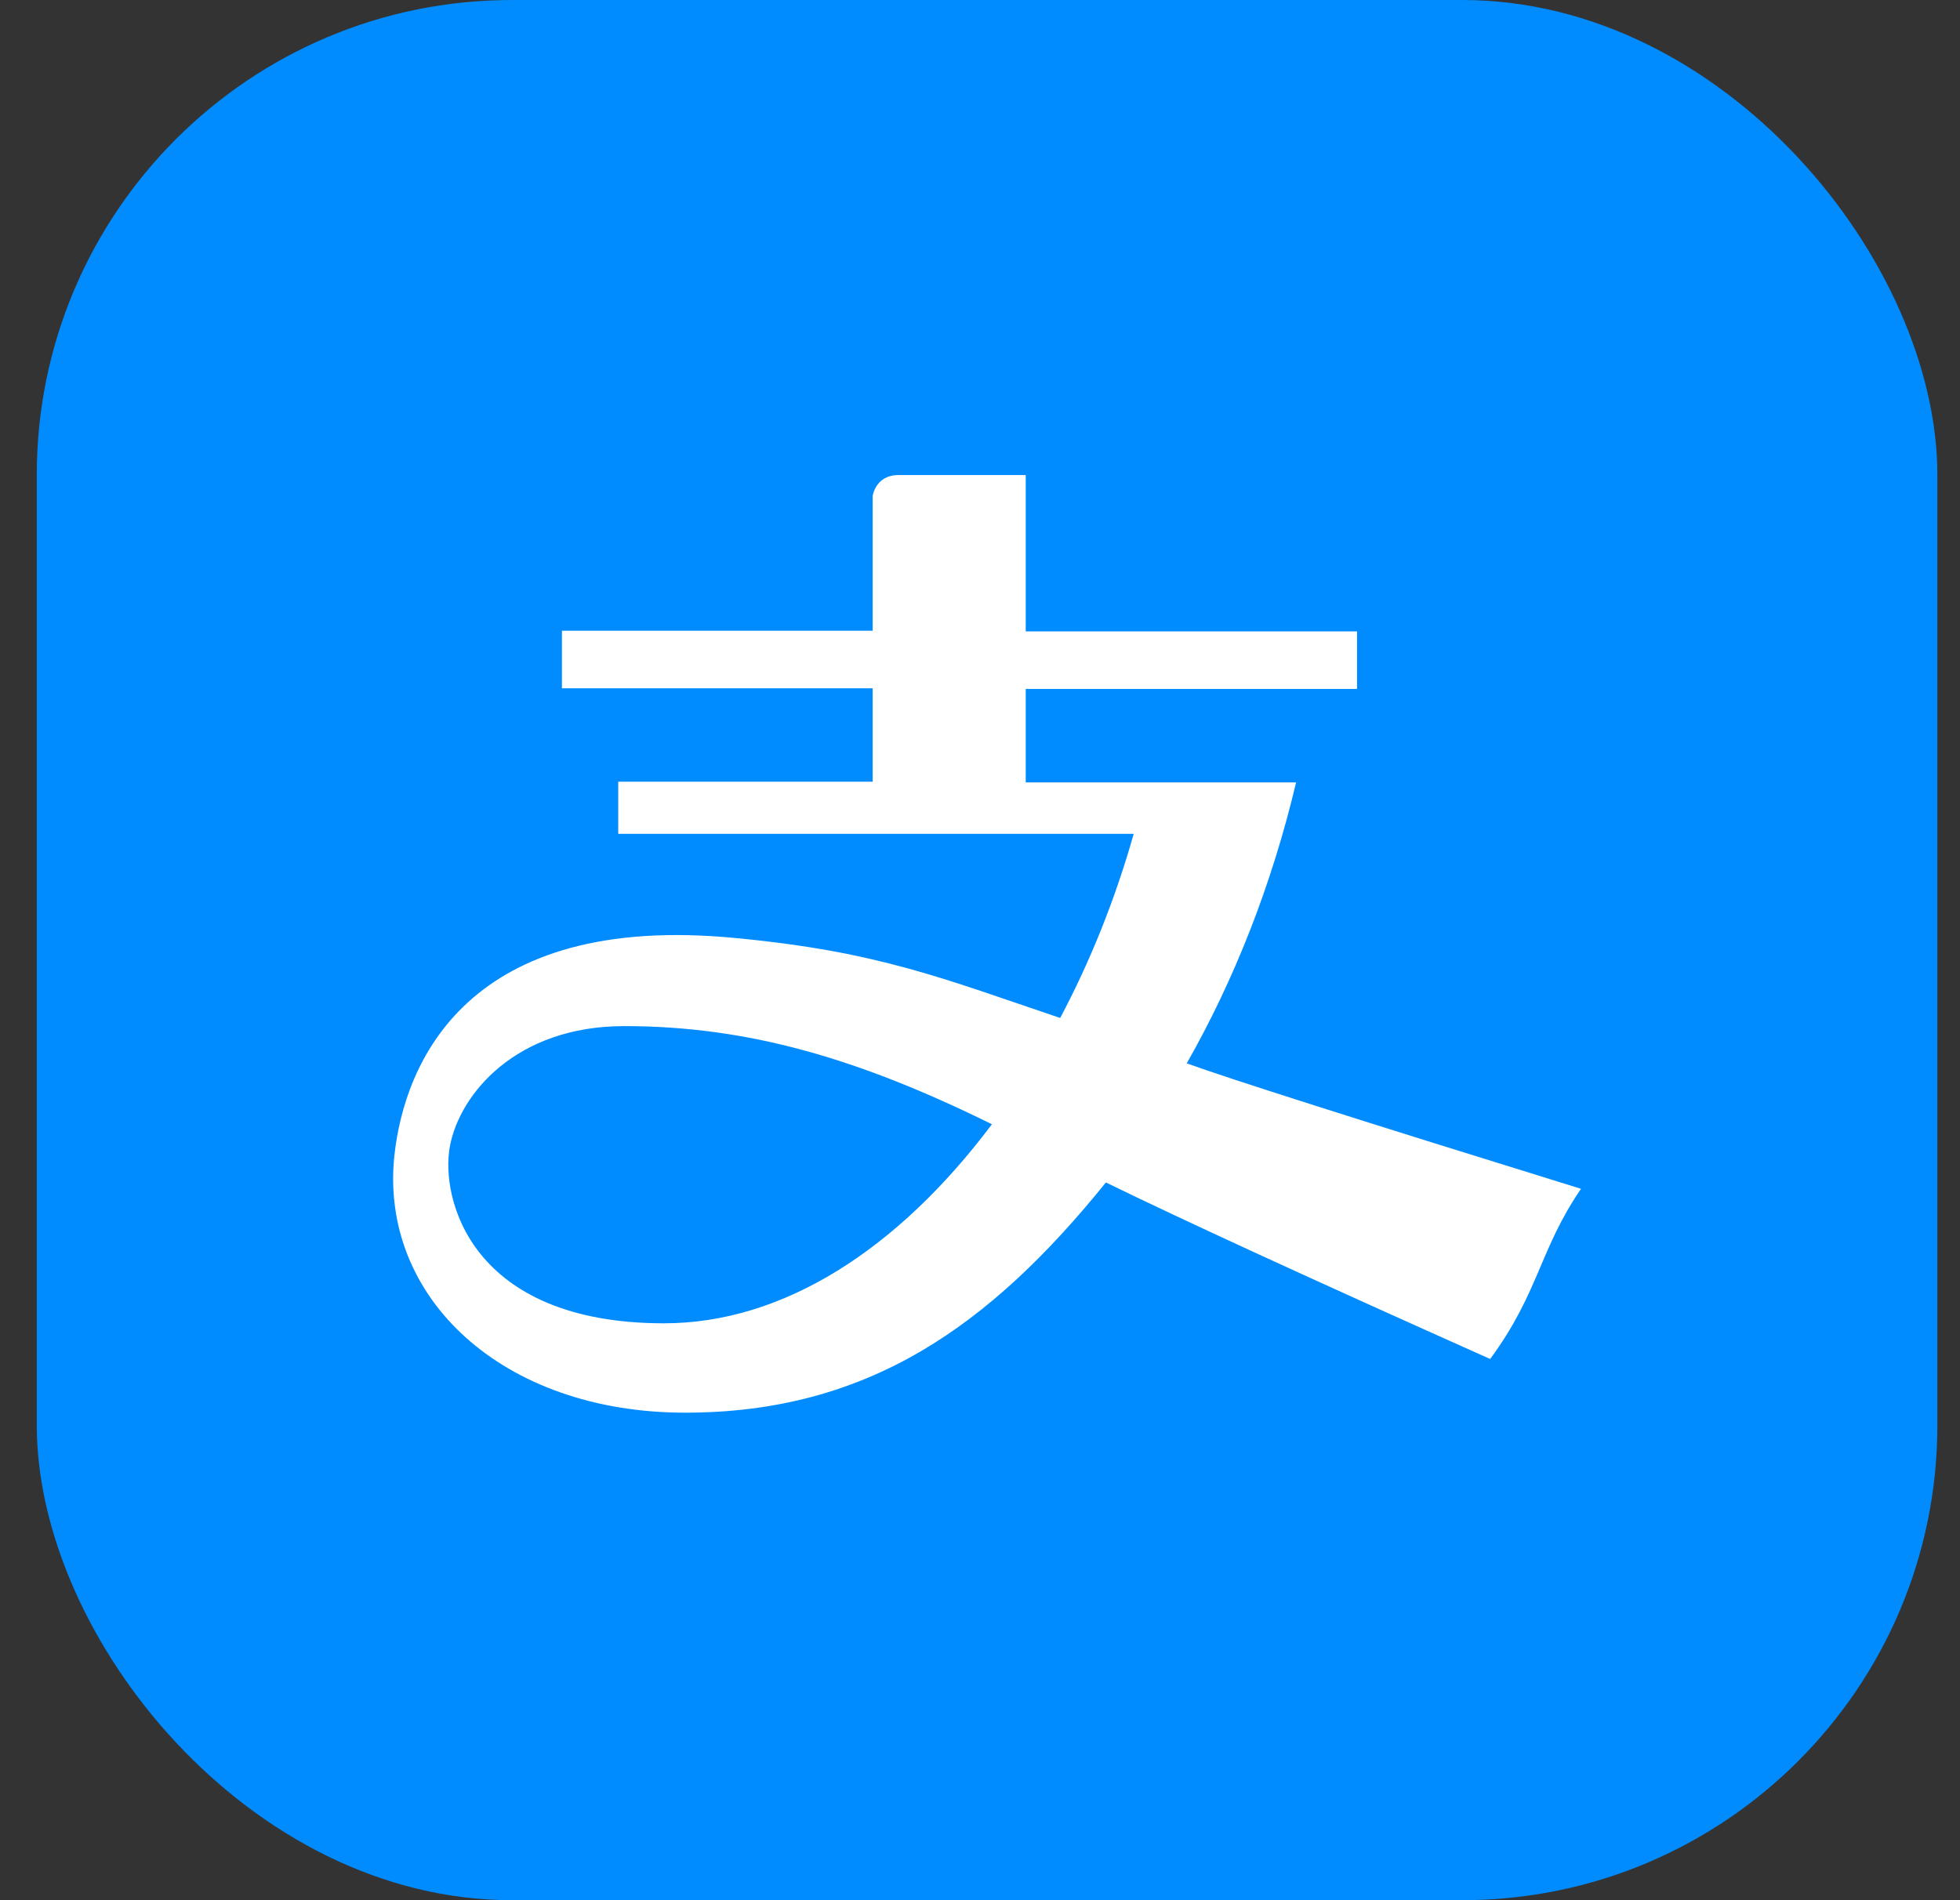 <svg width="33" height="32" viewBox="0 0 33 32" fill="none" xmlns="http://www.w3.org/2000/svg">
<rect x="0" y="0" width="33" height="32" fill="#333333" stroke="none"/>
<g id="&#230;&#148;&#175;&#228;&#187;&#152;&#229;&#174;&#157;">
<g id="Group 1321316504">
<rect id="Rectangle 34625681" x="0.619" width="32" height="32" rx="8" fill="#008CFF"/>
<path id="Vector" d="M25.09 22.886C22.06 21.532 19.904 20.541 18.62 19.913C16.668 22.33 14.615 23.79 11.536 23.79C8.457 23.79 6.393 21.851 6.639 19.469C6.806 17.907 7.855 15.353 12.395 15.798C14.793 16.026 15.887 16.482 17.85 17.143C18.352 16.197 18.776 15.148 19.088 14.042H10.409V13.164H14.693V11.591H9.461V10.622H14.693V8.353C14.693 8.353 14.738 8 15.128 8H17.27V10.633H22.848V11.602H17.27V13.176H21.822C21.409 14.92 20.773 16.516 19.981 17.907C20.692 18.166 22.905 18.87 26.619 20.02C25.916 21.048 25.916 21.761 25.09 22.886ZM11.179 22.285C13.187 22.285 15.117 21.042 16.701 18.933C14.459 17.827 12.596 17.28 10.51 17.28C8.691 17.28 7.743 18.42 7.576 19.298C7.408 20.176 7.922 22.285 11.179 22.285Z" fill="white"/>
</g>
</g>
</svg>
